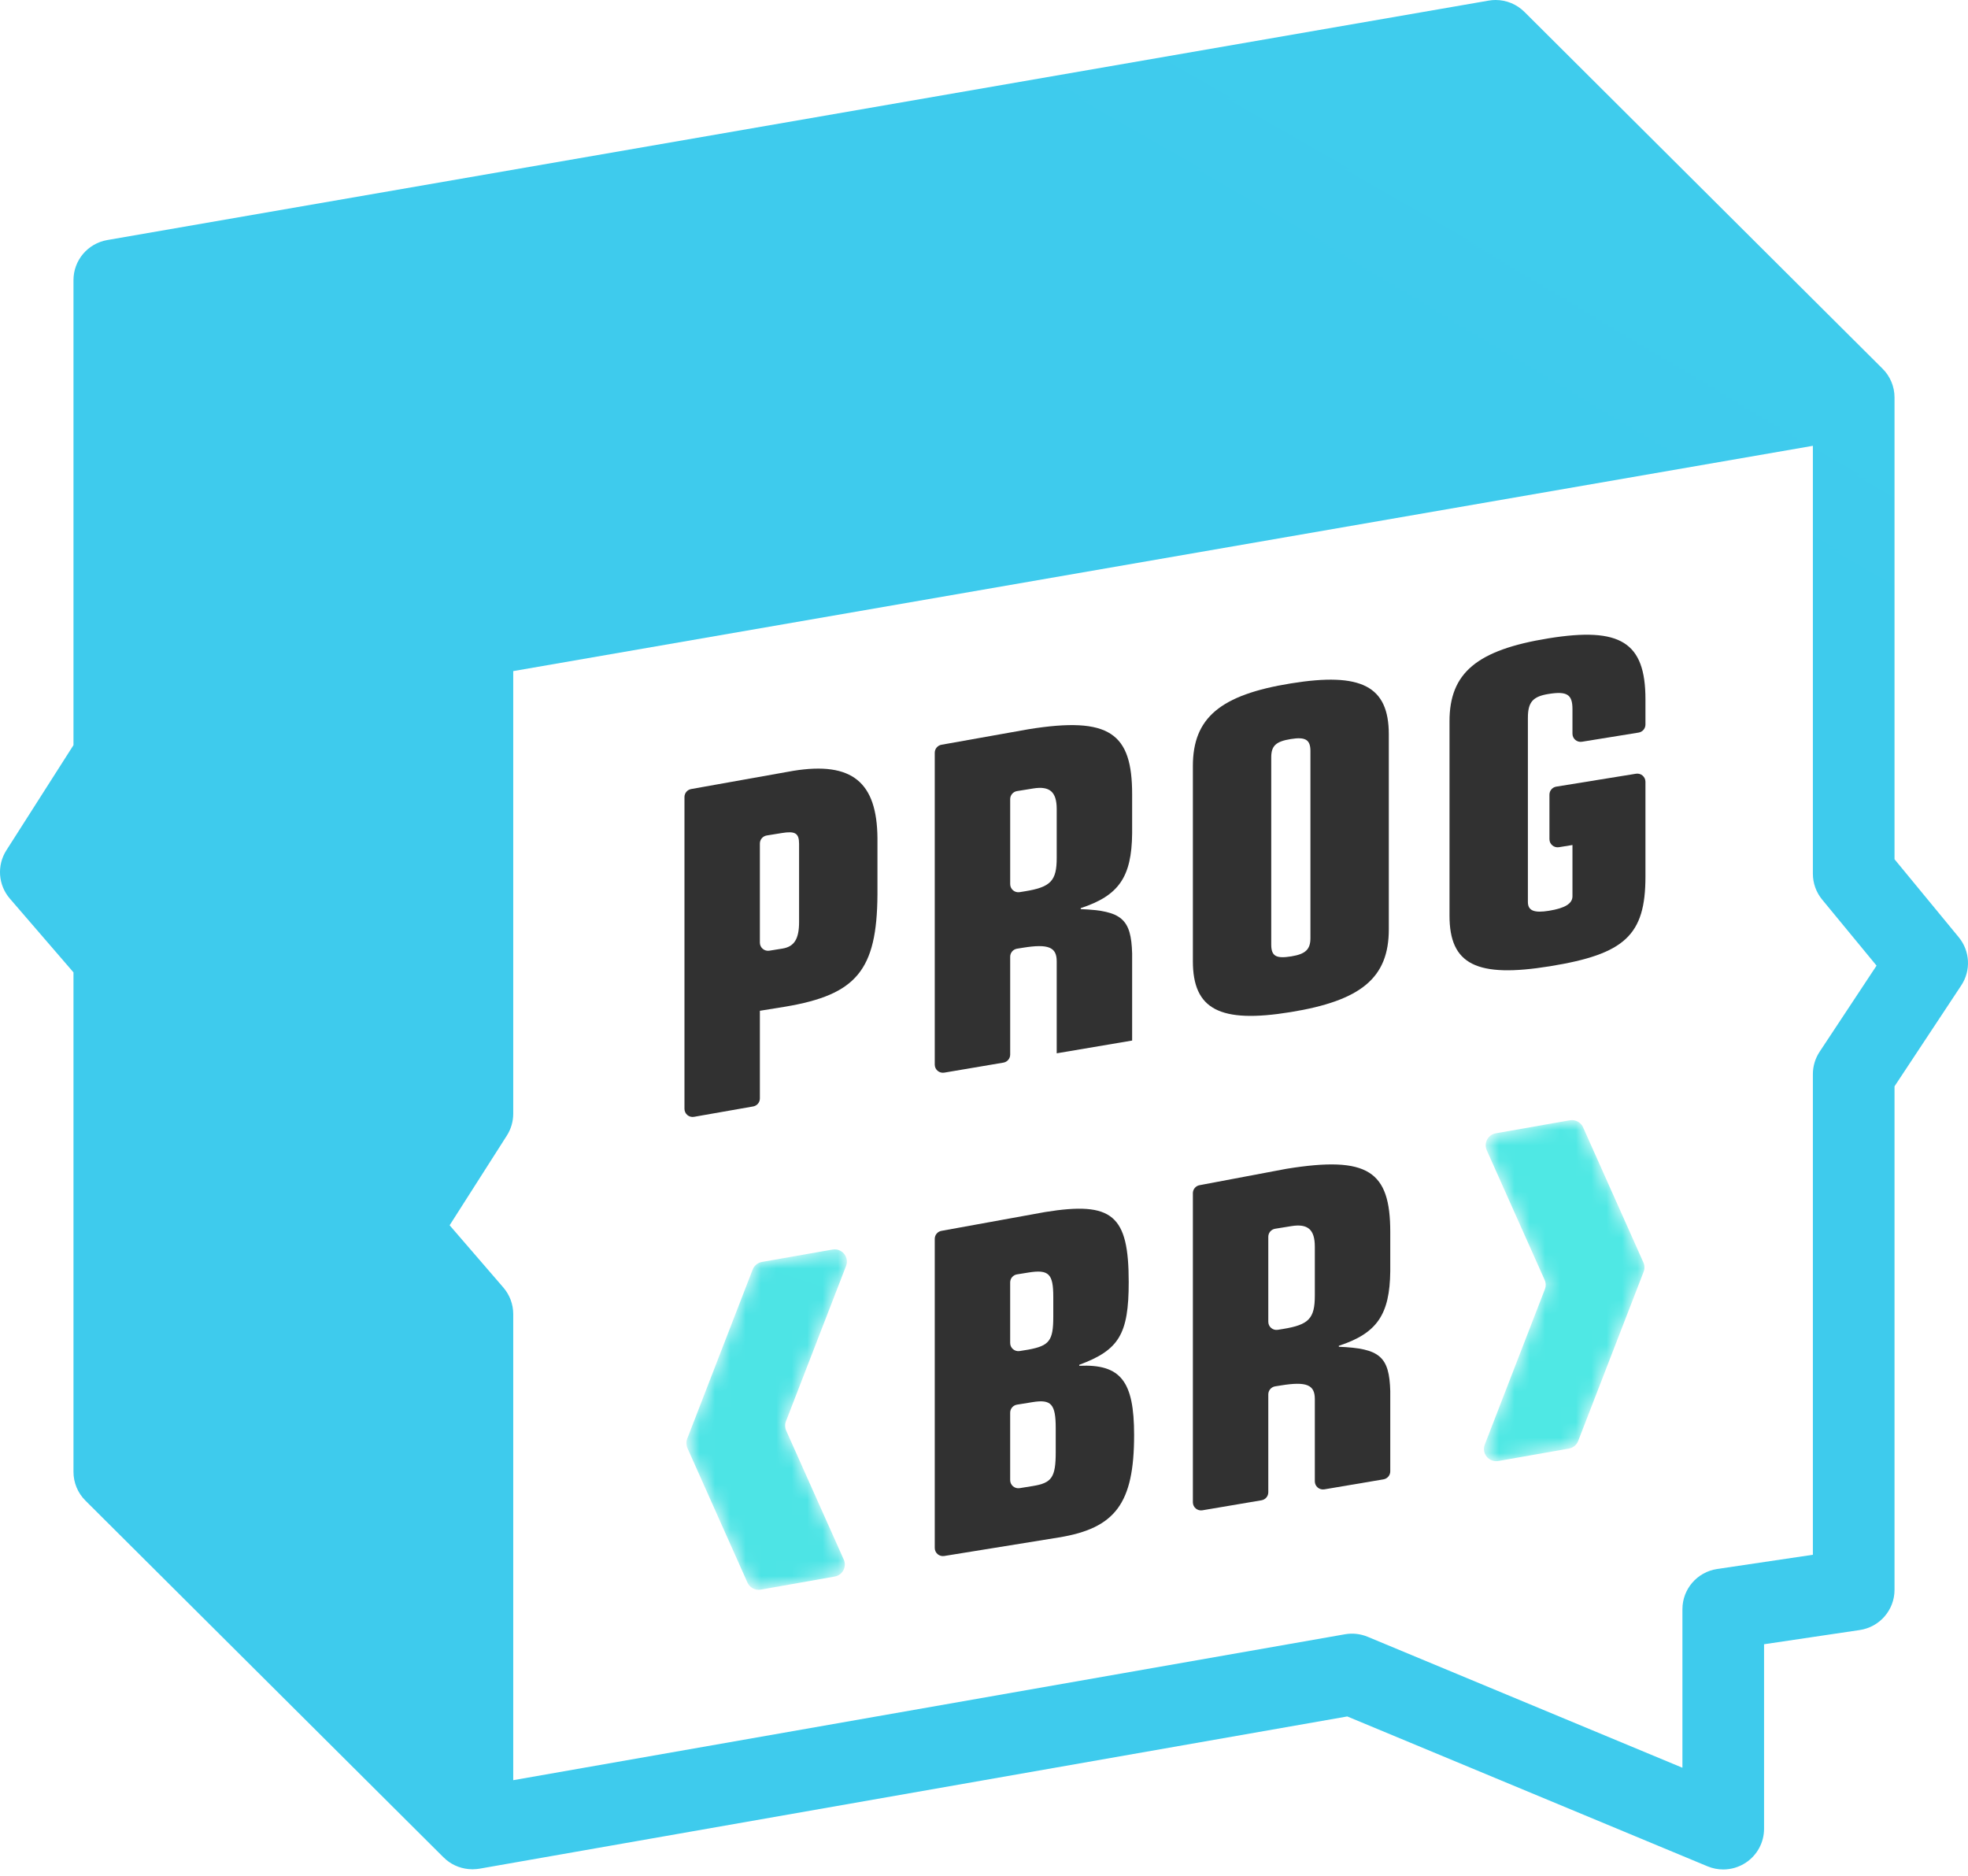 <svg width="128" height="122" viewBox="0 0 128 122" fill="none" xmlns="http://www.w3.org/2000/svg">
<path fill-rule="evenodd" clip-rule="evenodd" d="M96.819 0.04L6.978 15.612C5.707 15.832 4.779 16.931 4.779 18.217V48.461L0.414 55.302C-0.213 56.285 -0.121 57.561 0.642 58.444L4.779 63.24V95.725C4.779 96.427 5.058 97.1 5.557 97.596L28.849 120.799C28.859 120.808 28.87 120.814 28.879 120.823C28.925 120.868 28.97 120.914 29.02 120.955C29.494 121.351 30.087 121.564 30.695 121.571C30.706 121.571 30.716 121.574 30.727 121.574C30.748 121.574 30.77 121.57 30.791 121.569C30.922 121.566 31.055 121.557 31.187 121.534L87.628 111.633L111.057 121.379C111.386 121.517 111.734 121.584 112.08 121.584C112.596 121.584 113.109 121.434 113.552 121.14C114.291 120.65 114.735 119.823 114.735 118.939V106.937L120.958 106.013C122.258 105.82 123.221 104.708 123.221 103.398V70.651L127.562 64.086C128.202 63.118 128.135 61.849 127.397 60.954L123.221 55.883V25.849C123.221 25.138 122.934 24.46 122.43 23.966L99.151 0.775C98.649 0.275 97.974 0 97.275 0C97.123 0 96.971 0.013 96.819 0.04ZM33.381 85.463C33.381 84.831 33.153 84.219 32.74 83.739L29.244 79.688L32.967 73.853C33.237 73.429 33.381 72.936 33.381 72.434V43.646L117.911 28.994V56.829C117.911 57.441 118.124 58.033 118.514 58.507L122.052 62.802L118.349 68.403C118.064 68.835 117.911 69.341 117.911 69.858V101.118L111.689 102.042C110.388 102.235 109.426 103.347 109.426 104.658V114.969L88.956 106.453C88.487 106.258 87.971 106.201 87.473 106.289L33.381 115.778V85.463Z" fill="url(#paint0_linear_221_2)"/>
<path fill-rule="evenodd" clip-rule="evenodd" d="M50.889 61.693C51.654 61.569 51.973 61.073 51.973 59.962V54.885C51.973 54.187 51.718 54.037 50.858 54.177L49.869 54.337C49.612 54.379 49.423 54.6 49.423 54.859V61.308C49.423 61.634 49.717 61.882 50.039 61.83L50.889 61.693ZM44.518 51.837C44.518 51.581 44.702 51.362 44.956 51.317L51.59 50.133C55.446 49.509 57.038 50.891 57.07 54.504V58.185C57.038 63.11 55.701 64.69 51.081 65.47L49.423 65.738V71.439C49.423 71.696 49.239 71.916 48.985 71.96L45.141 72.635C44.816 72.693 44.518 72.444 44.518 72.115V51.837Z" fill="#313131"/>
<path fill-rule="evenodd" clip-rule="evenodd" d="M85.231 48.843C85.231 48.112 84.912 47.91 83.957 48.065C83.001 48.219 82.682 48.493 82.682 49.255V61.428C82.682 62.189 83.001 62.36 83.988 62.199C84.912 62.05 85.231 61.745 85.231 61.015V48.843ZM77.585 49.826C77.585 46.684 79.369 45.19 83.957 44.447C88.544 43.704 90.329 44.622 90.329 47.763V60.443C90.329 63.585 88.544 65.079 83.924 65.827C79.336 66.571 77.585 65.648 77.585 62.507V49.826Z" fill="#313131"/>
<path fill-rule="evenodd" clip-rule="evenodd" d="M107.021 57.013C107.021 60.821 105.683 62.053 100.809 62.842C96.03 63.616 94.277 62.725 94.277 59.552V46.906C94.277 43.764 96.061 42.269 100.713 41.516C105.396 40.758 107.021 41.764 107.021 45.478V47.122C107.021 47.382 106.833 47.603 106.575 47.645L102.89 48.241C102.567 48.294 102.274 48.045 102.274 47.719V46.119C102.274 45.167 101.923 44.938 100.713 45.134C99.694 45.299 99.375 45.668 99.375 46.684V58.663C99.375 59.234 99.79 59.389 100.745 59.234C101.797 59.064 102.274 58.765 102.274 58.289V54.957L101.393 55.1C101.07 55.151 100.777 54.903 100.777 54.578V51.682C100.777 51.423 100.966 51.201 101.223 51.16L106.405 50.321C106.728 50.269 107.021 50.517 107.021 50.843V57.013Z" fill="#313131"/>
<path fill-rule="evenodd" clip-rule="evenodd" d="M65.703 57.501C65.703 57.827 65.996 58.076 66.319 58.023L66.659 57.968C68.347 57.695 68.729 57.284 68.729 55.793V52.619C68.729 51.508 68.283 51.104 67.2 51.28L66.149 51.45C65.892 51.492 65.703 51.713 65.703 51.972V57.501ZM60.797 48.957C60.797 48.701 60.981 48.482 61.234 48.436L66.882 47.43C72.202 46.569 73.635 47.699 73.635 51.666V54.205C73.604 57.035 72.775 58.248 70.291 59.062V59.126C72.967 59.232 73.572 59.769 73.635 62.012V67.674L68.729 68.504V62.52C68.729 61.6 68.188 61.37 66.531 61.638L66.149 61.7C65.892 61.742 65.703 61.963 65.703 62.223V68.588C65.703 68.847 65.516 69.067 65.261 69.11L61.417 69.761C61.092 69.816 60.797 69.568 60.797 69.24V48.957Z" fill="#313131"/>
<path fill-rule="evenodd" clip-rule="evenodd" d="M65.702 96.263C65.702 96.589 65.996 96.837 66.319 96.785L67.168 96.648C68.411 96.447 68.665 96.088 68.665 94.438V92.883C68.665 91.327 68.379 90.994 67.168 91.189L66.148 91.354C65.891 91.396 65.702 91.617 65.702 91.876V96.263ZM65.702 87.346C65.702 87.671 65.996 87.92 66.318 87.868L66.882 87.777C68.251 87.523 68.506 87.196 68.506 85.641V84.34C68.506 82.849 68.219 82.546 66.882 82.763L66.149 82.881C65.891 82.922 65.702 83.144 65.702 83.403V87.346ZM60.797 80.571C60.797 80.315 60.98 80.096 61.233 80.051L67.978 78.827C72.375 78.115 73.412 79.039 73.412 83.387C73.412 86.783 72.775 87.806 70.195 88.763V88.827C72.903 88.705 73.763 89.836 73.763 93.327C73.763 97.77 72.552 99.394 68.856 99.993L61.413 101.197C61.09 101.25 60.797 101.001 60.797 100.675V80.571Z" fill="#313131"/>
<path fill-rule="evenodd" clip-rule="evenodd" d="M82.491 85.965C82.491 86.291 82.784 86.54 83.107 86.487L83.447 86.432C85.135 86.159 85.517 85.748 85.517 84.257V81.083C85.517 79.972 85.071 79.569 83.988 79.744L82.937 79.914C82.68 79.956 82.491 80.177 82.491 80.436V85.965ZM77.585 77.601C77.585 77.347 77.767 77.129 78.017 77.082L83.67 76.016C88.99 75.155 90.424 76.163 90.424 80.13V82.669C90.392 85.499 89.564 86.712 87.079 87.526V87.59C89.755 87.696 90.36 88.233 90.424 90.475V95.691C90.424 95.95 90.237 96.169 89.981 96.213L86.137 96.863C85.813 96.918 85.517 96.669 85.517 96.341V90.984C85.517 90.064 84.976 89.834 83.32 90.103L82.937 90.164C82.68 90.206 82.491 90.427 82.491 90.686V97.053C82.491 97.311 82.304 97.531 82.049 97.574L78.205 98.225C77.88 98.28 77.585 98.031 77.585 97.704V77.601Z" fill="#313131"/>
<mask id="mask0_221_2" style="mask-type:luminance" maskUnits="userSpaceOnUse" x="44" y="81" width="12" height="23">
<path d="M54.147 81.267L49.559 82.072C49.284 82.121 49.054 82.309 48.954 82.569L44.696 93.573C44.62 93.77 44.626 93.988 44.712 94.181L48.615 102.926C48.765 103.26 49.122 103.449 49.483 103.385L54.29 102.534C54.799 102.445 55.089 101.902 54.879 101.431L51.135 93.045C51.049 92.852 51.044 92.633 51.119 92.436L55.028 82.334C55.233 81.803 54.831 81.254 54.289 81.254C54.242 81.254 54.195 81.258 54.147 81.267Z" fill="white"/>
</mask>
<g mask="url(#mask0_221_2)">
<path fill-rule="evenodd" clip-rule="evenodd" d="M54.147 81.267L49.559 82.072C49.284 82.121 49.054 82.309 48.954 82.569L44.696 93.573C44.62 93.77 44.626 93.988 44.712 94.181L48.615 102.926C48.765 103.26 49.122 103.449 49.483 103.385L54.29 102.534C54.799 102.445 55.089 101.902 54.879 101.431L51.135 93.045C51.049 92.852 51.044 92.633 51.119 92.436L55.028 82.334C55.233 81.803 54.831 81.254 54.289 81.254C54.242 81.254 54.195 81.258 54.147 81.267Z" fill="url(#paint1_linear_221_2)"/>
</g>
<mask id="mask1_221_2" style="mask-type:luminance" maskUnits="userSpaceOnUse" x="96" y="72" width="11" height="24">
<path d="M102.1 72.861L97.29 73.706C96.779 73.795 96.49 74.339 96.7 74.81L100.464 83.241C100.55 83.434 100.556 83.652 100.48 83.849L96.571 93.952C96.348 94.529 96.842 95.126 97.453 95.019L102.04 94.213C102.316 94.165 102.545 93.977 102.645 93.717L106.903 82.713C106.979 82.516 106.973 82.297 106.887 82.105L102.966 73.32C102.836 73.03 102.548 72.849 102.238 72.849C102.192 72.849 102.146 72.853 102.1 72.861Z" fill="white"/>
</mask>
<g mask="url(#mask1_221_2)">
<path fill-rule="evenodd" clip-rule="evenodd" d="M102.1 72.861L97.29 73.706C96.779 73.795 96.49 74.339 96.7 74.81L100.464 83.241C100.55 83.434 100.556 83.652 100.48 83.849L96.571 93.952C96.348 94.529 96.842 95.126 97.453 95.019L102.04 94.213C102.316 94.165 102.545 93.977 102.645 93.717L106.903 82.713C106.979 82.516 106.973 82.297 106.887 82.105L102.966 73.32C102.836 73.03 102.548 72.849 102.238 72.849C102.192 72.849 102.146 72.853 102.1 72.861Z" fill="url(#paint2_linear_221_2)"/>
</g>
<defs>
<linearGradient id="paint0_linear_221_2" x1="2669.08" y1="11484" x2="9333.58" y2="359.412" gradientUnits="userSpaceOnUse">
<stop stop-color="#1F95FD"/>
<stop offset="1" stop-color="#4FE8E4"/>
</linearGradient>
<linearGradient id="paint1_linear_221_2" x1="533.537" y1="2167.67" x2="1130.99" y2="353.864" gradientUnits="userSpaceOnUse">
<stop stop-color="#1F95FD"/>
<stop offset="1" stop-color="#4FE8E4"/>
</linearGradient>
<linearGradient id="paint2_linear_221_2" x1="525.799" y1="2512.06" x2="900.733" y2="851.821" gradientUnits="userSpaceOnUse">
<stop stop-color="#1F95FD"/>
<stop offset="1" stop-color="#4FE8E4"/>
</linearGradient>
</defs>
</svg>
